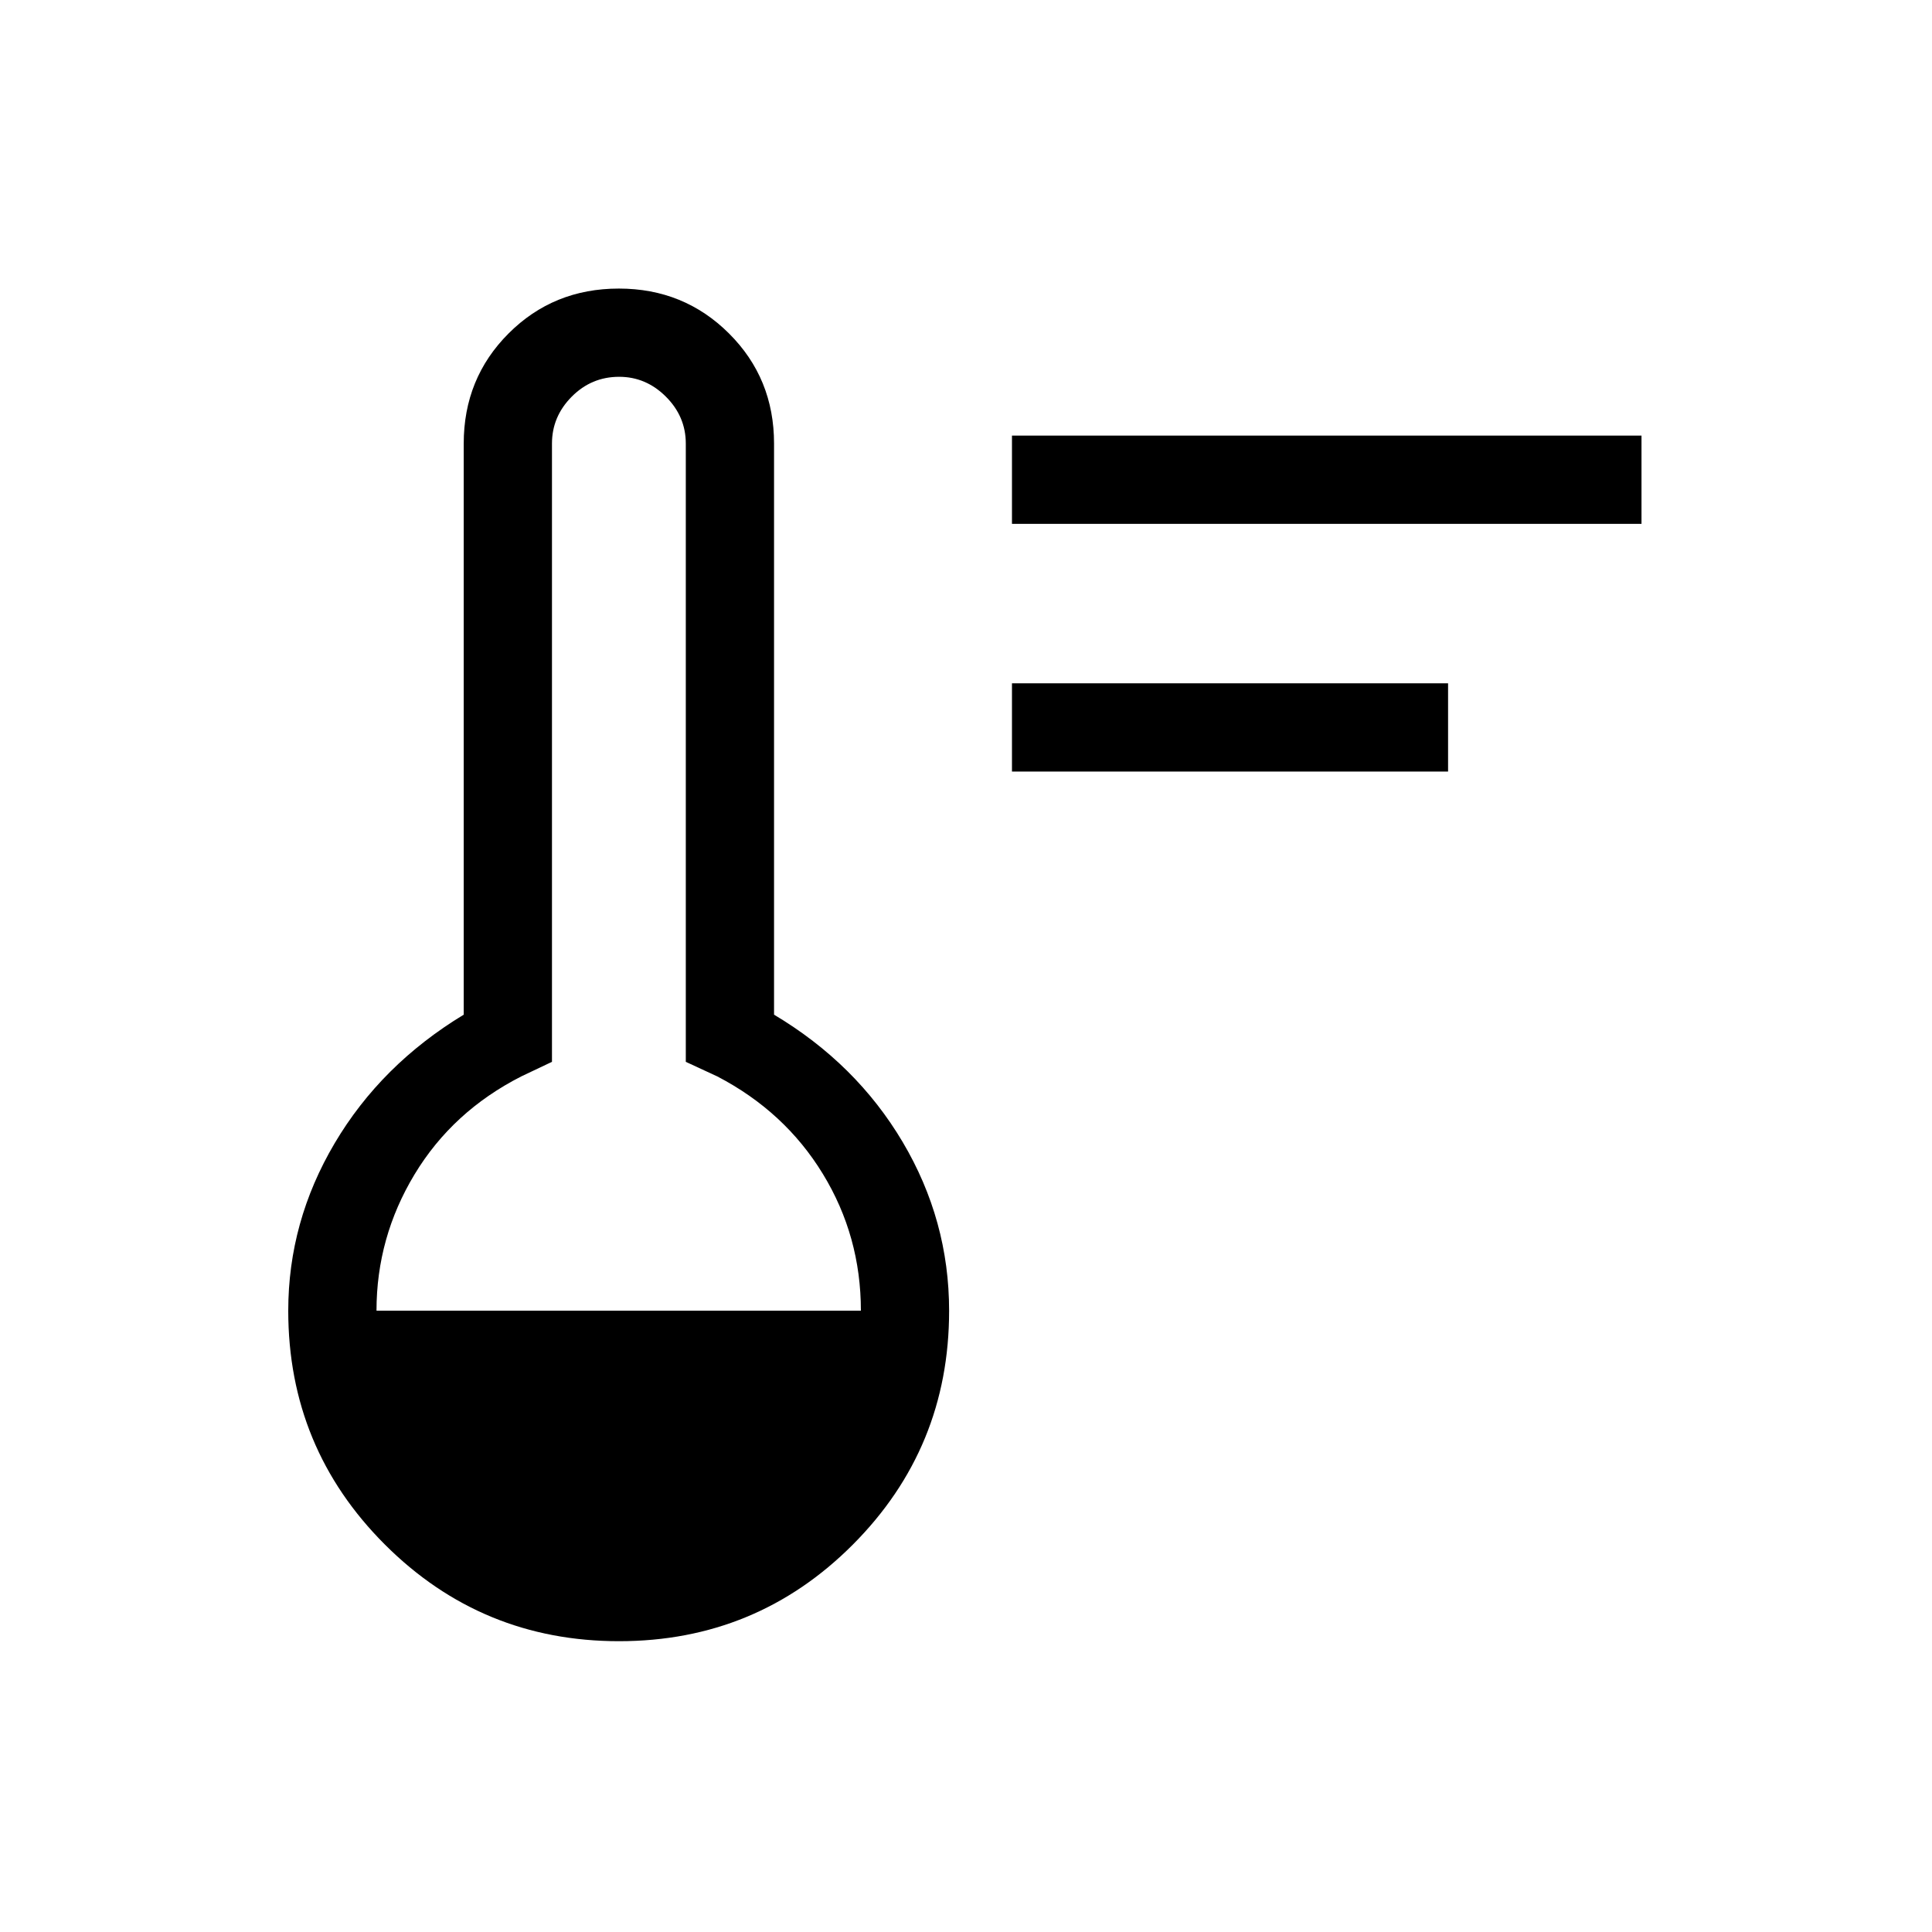 <svg xmlns="http://www.w3.org/2000/svg" height="48" viewBox="0 -960 960 960" width="48"><path d="M502.84-576.61v-43.85h216.7v43.85h-216.7Zm0-123.08v-43.85h312.81v43.85H502.84ZM307.61-144.5q-68.29 0-116.34-48-48.04-48-48.04-116.23 0-44.22 23.08-83.23 23.08-39 64.11-63.85v-283.77q0-32.43 22.29-54.73 22.28-22.3 54.8-22.3 32.34 0 54.72 22.3 22.39 22.3 22.39 54.73v283.77q40.84 24.35 63.92 63.29 23.07 38.94 23.07 83.85 0 68.2-47.85 116.19-47.86 47.98-116.15 47.98ZM187.08-308.73h240.69q0-37-18.9-67.97t-52.48-48.45l-15.62-7.23v-307.2q0-13.45-9.89-23.32-9.89-9.87-23.24-9.87-13.74 0-23.55 9.87-9.82 9.87-9.82 23.32v307.2l-15.23 7.23q-34.15 17.38-53.06 48.71-18.9 31.32-18.9 67.71Z"/></svg>
